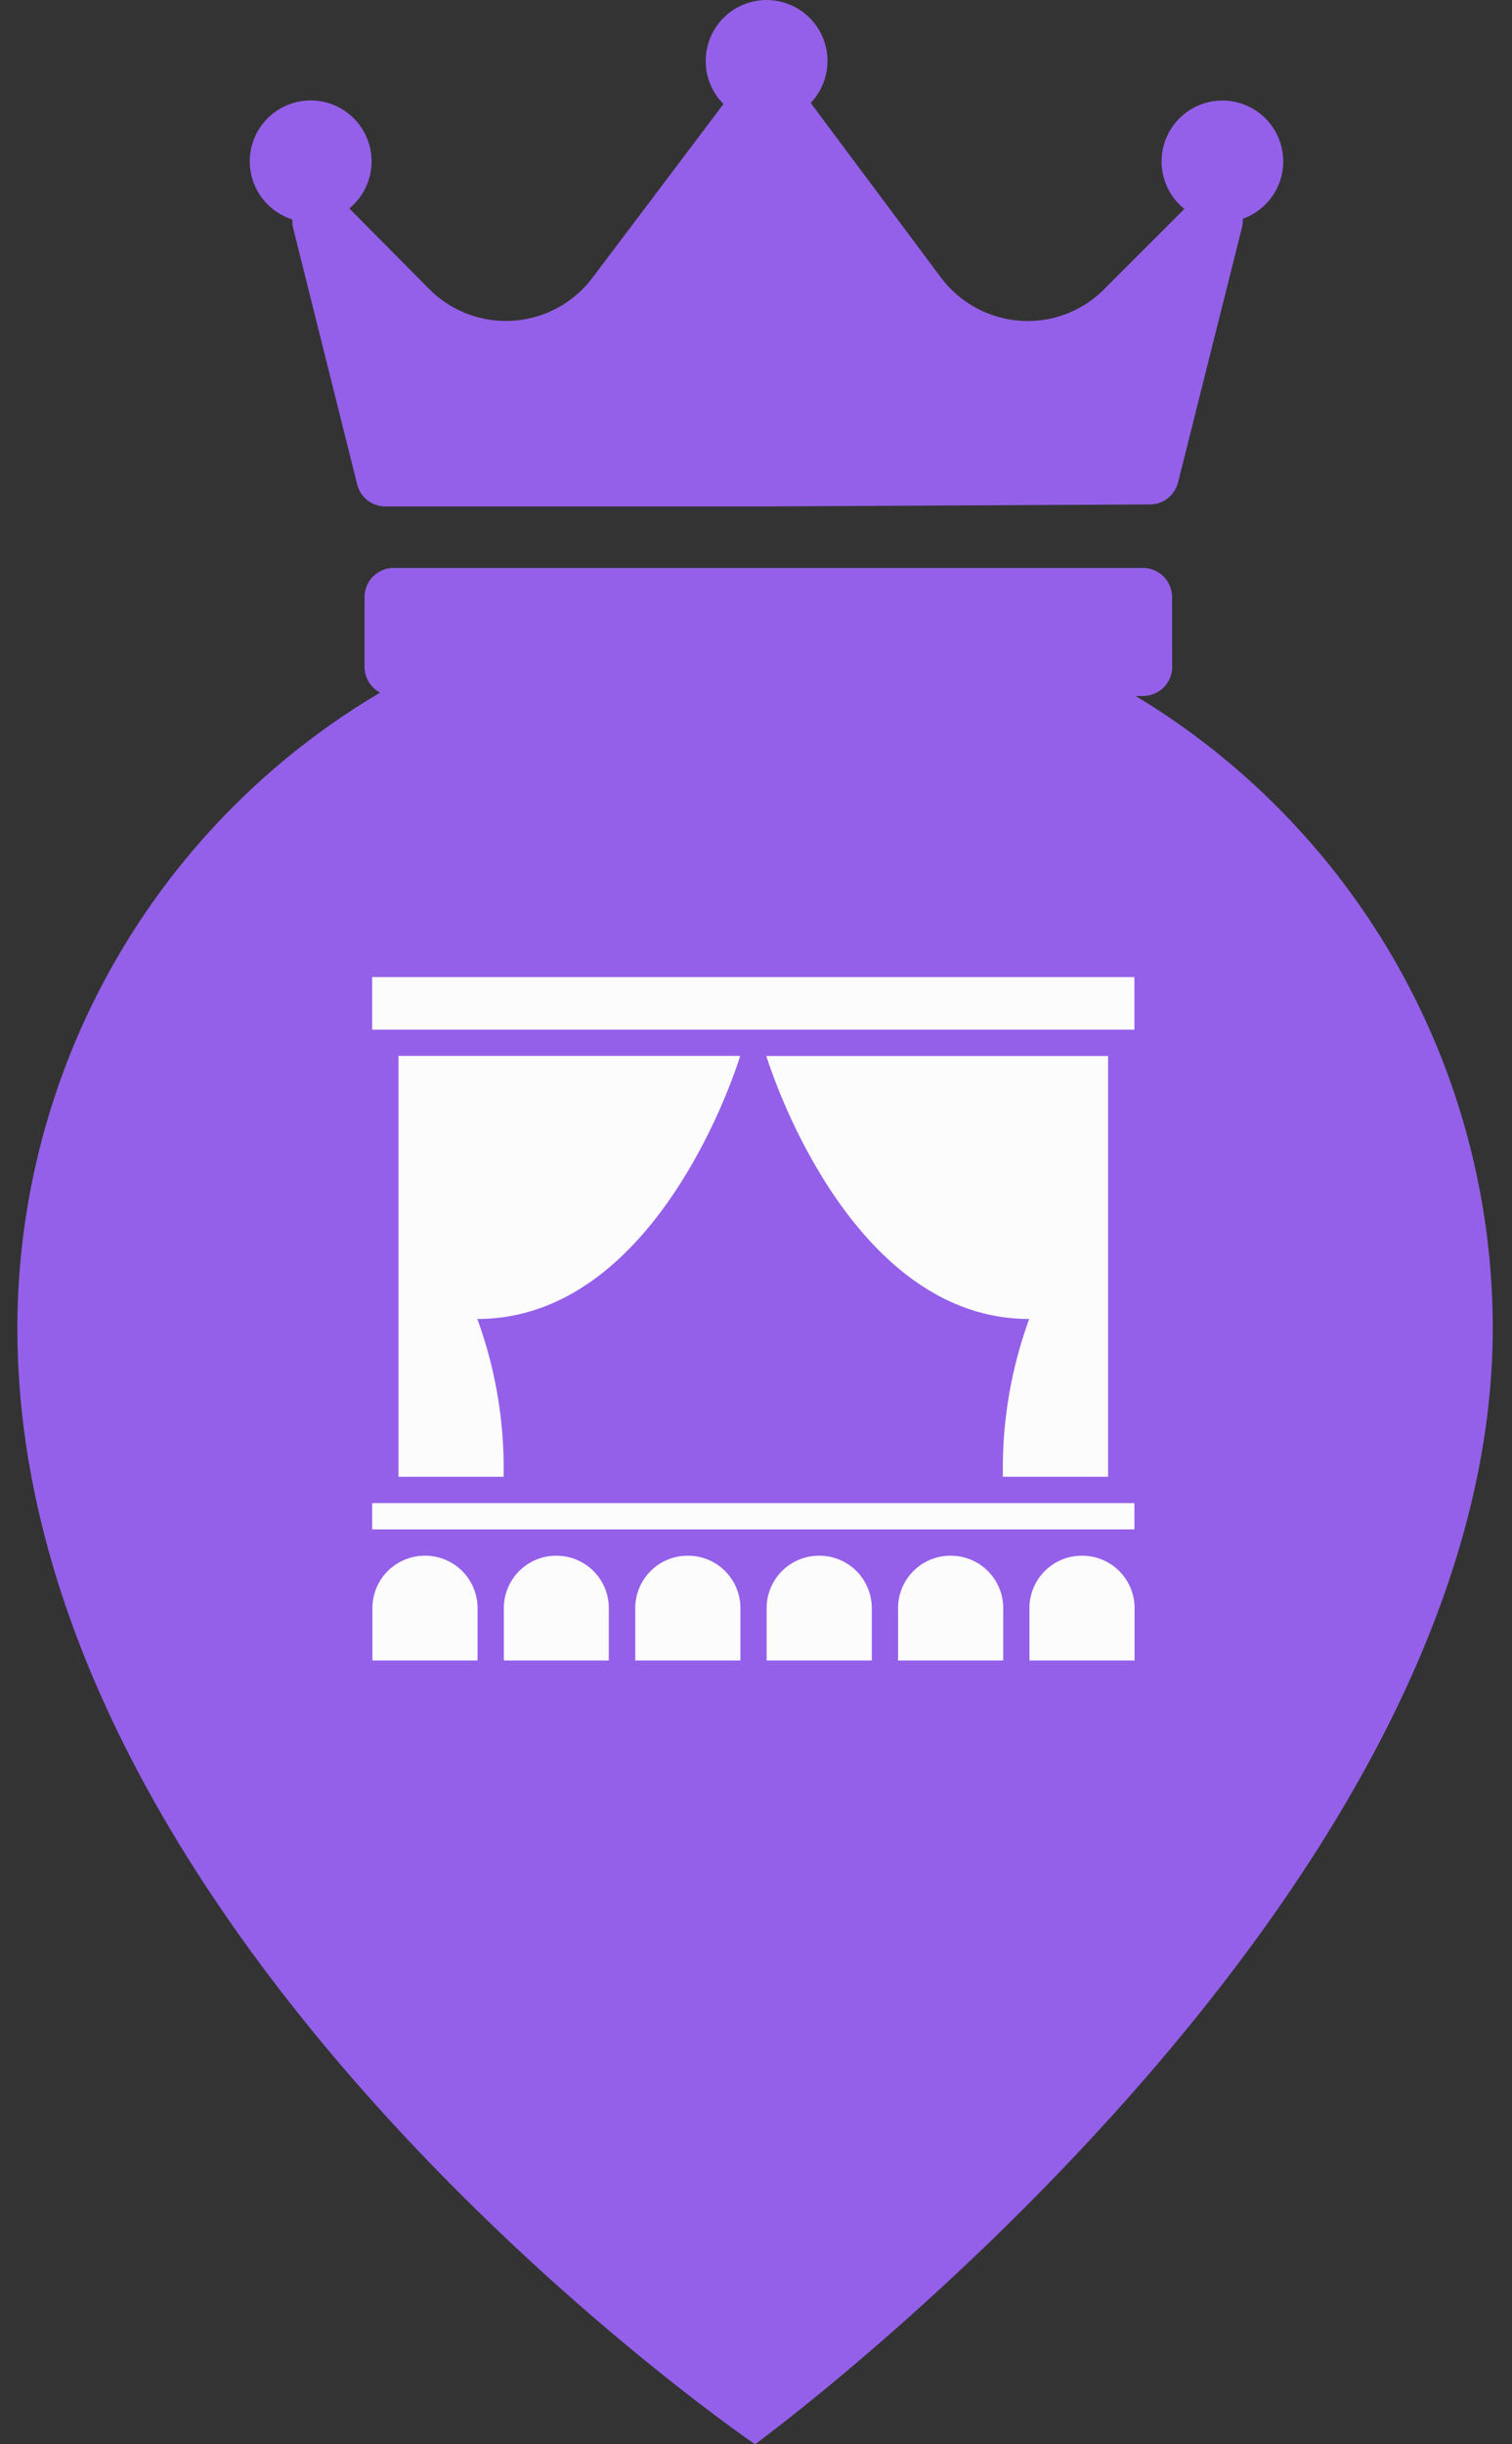 <svg xmlns="http://www.w3.org/2000/svg" xmlns:xlink="http://www.w3.org/1999/xlink" width="26" height="42" viewBox="0 0 26 42">
  <rect x="0" y="0" width="26" height="42" fill="#333333" stroke="none"/>
  <defs>
    <clipPath id="clip-Performing_Arts-claimed-small">
      <rect width="26" height="42"/>
    </clipPath>
  </defs>
  <g id="Performing_Arts-claimed-small" data-name="Performing Arts-claimed-small" clip-path="url(#clip-Performing_Arts-claimed-small)">
    <g id="Group_209" data-name="Group 209" transform="translate(-797.7 -287.022)">
      <g id="Group_60" data-name="Group 60" transform="translate(798 297.163)">
        <g id="Group_11" data-name="Group 11" transform="translate(0 0)">
          <path id="Path_15" data-name="Path 15" d="M191.3,3a12.685,12.685,0,0,0-12.685,12.684c0,10.544,12.685,19.175,12.685,19.175s12.685-9.266,12.685-19.176A12.684,12.684,0,0,0,191.3,3Z" transform="translate(-178.616 -3)" fill="#9460e9"/>
        </g>
        <g id="Group_18" data-name="Group 18" transform="translate(6.1 6.648)">
          <g id="Group_17" data-name="Group 17">
            <rect id="Rectangle_13" data-name="Rectangle 13" width="13.107" height="0.452" transform="translate(0 9.039)" fill="#fcfcfc"/>
            <path id="Path_39" data-name="Path 39" d="M280.48,284.776h1.808a7.485,7.485,0,0,0-.452-2.712c3.164,0,4.52-4.52,4.52-4.52H280.48Z" transform="translate(-280.028 -276.189)" fill="#fcfcfc"/>
            <path id="Path_40" data-name="Path 40" d="M296.585,282.064a7.485,7.485,0,0,0-.452,2.712h1.808v-7.231h-5.876S293.422,282.064,296.585,282.064Z" transform="translate(-285.287 -276.189)" fill="#fcfcfc"/>
            <rect id="Rectangle_14" data-name="Rectangle 14" width="13.107" height="0.904" fill="#fcfcfc"/>
            <path id="Path_41" data-name="Path 41" d="M280.557,293.269a.9.9,0,0,0-.9.9v.9h1.808v-.9A.9.9,0,0,0,280.557,293.269Z" transform="translate(-279.653 -283.326)" fill="#fcfcfc"/>
            <path id="Path_42" data-name="Path 42" d="M284.695,293.269a.9.9,0,0,0-.9.9v.9H285.6v-.9A.9.9,0,0,0,284.695,293.269Z" transform="translate(-281.531 -283.326)" fill="#fcfcfc"/>
            <path id="Path_43" data-name="Path 43" d="M288.833,293.269a.9.9,0,0,0-.9.9v.9h1.808v-.9A.9.9,0,0,0,288.833,293.269Z" transform="translate(-283.409 -283.326)" fill="#fcfcfc"/>
            <path id="Path_44" data-name="Path 44" d="M292.971,293.269a.9.9,0,0,0-.9.9v.9h1.808v-.9A.9.9,0,0,0,292.971,293.269Z" transform="translate(-285.288 -283.326)" fill="#fcfcfc"/>
            <path id="Path_45" data-name="Path 45" d="M297.108,293.269a.9.9,0,0,0-.9.9v.9h1.808v-.9A.9.9,0,0,0,297.108,293.269Z" transform="translate(-287.165 -283.326)" fill="#fcfcfc"/>
            <path id="Path_46" data-name="Path 46" d="M301.246,293.269a.9.9,0,0,0-.9.9v.9h1.808v-.9A.9.9,0,0,0,301.246,293.269Z" transform="translate(-289.044 -283.326)" fill="#fcfcfc"/>
          </g>
        </g>
      </g>
      <path id="crown_1_" data-name="crown (1)" d="M17.07,47.509a.5.5,0,0,1-.013.148l-1.1,4.384a.5.5,0,0,1-.481.377L8.9,52.452H2.325a.5.5,0,0,1-.483-.378l-1.1-4.4a.5.5,0,0,1-.013-.152,1.047,1.047,0,1,1,.978-.19l1.372,1.383a1.862,1.862,0,0,0,2.807-.19l2.255-2.988a1.047,1.047,0,1,1,1.5-.018l0,0,2.239,3a1.869,1.869,0,0,0,1.49.747,1.848,1.848,0,0,0,1.315-.545l1.381-1.381a1.046,1.046,0,1,1,1,.171Zm-1.216,6.5a.5.5,0,0,0-.5-.5H2.469a.5.5,0,0,0-.5.5v1.2a.5.5,0,0,0,.5.5H15.356a.5.5,0,0,0,.5-.5Z" transform="translate(802 243.272)" fill="#9460e9"/>
    </g>
  </g>
</svg>
